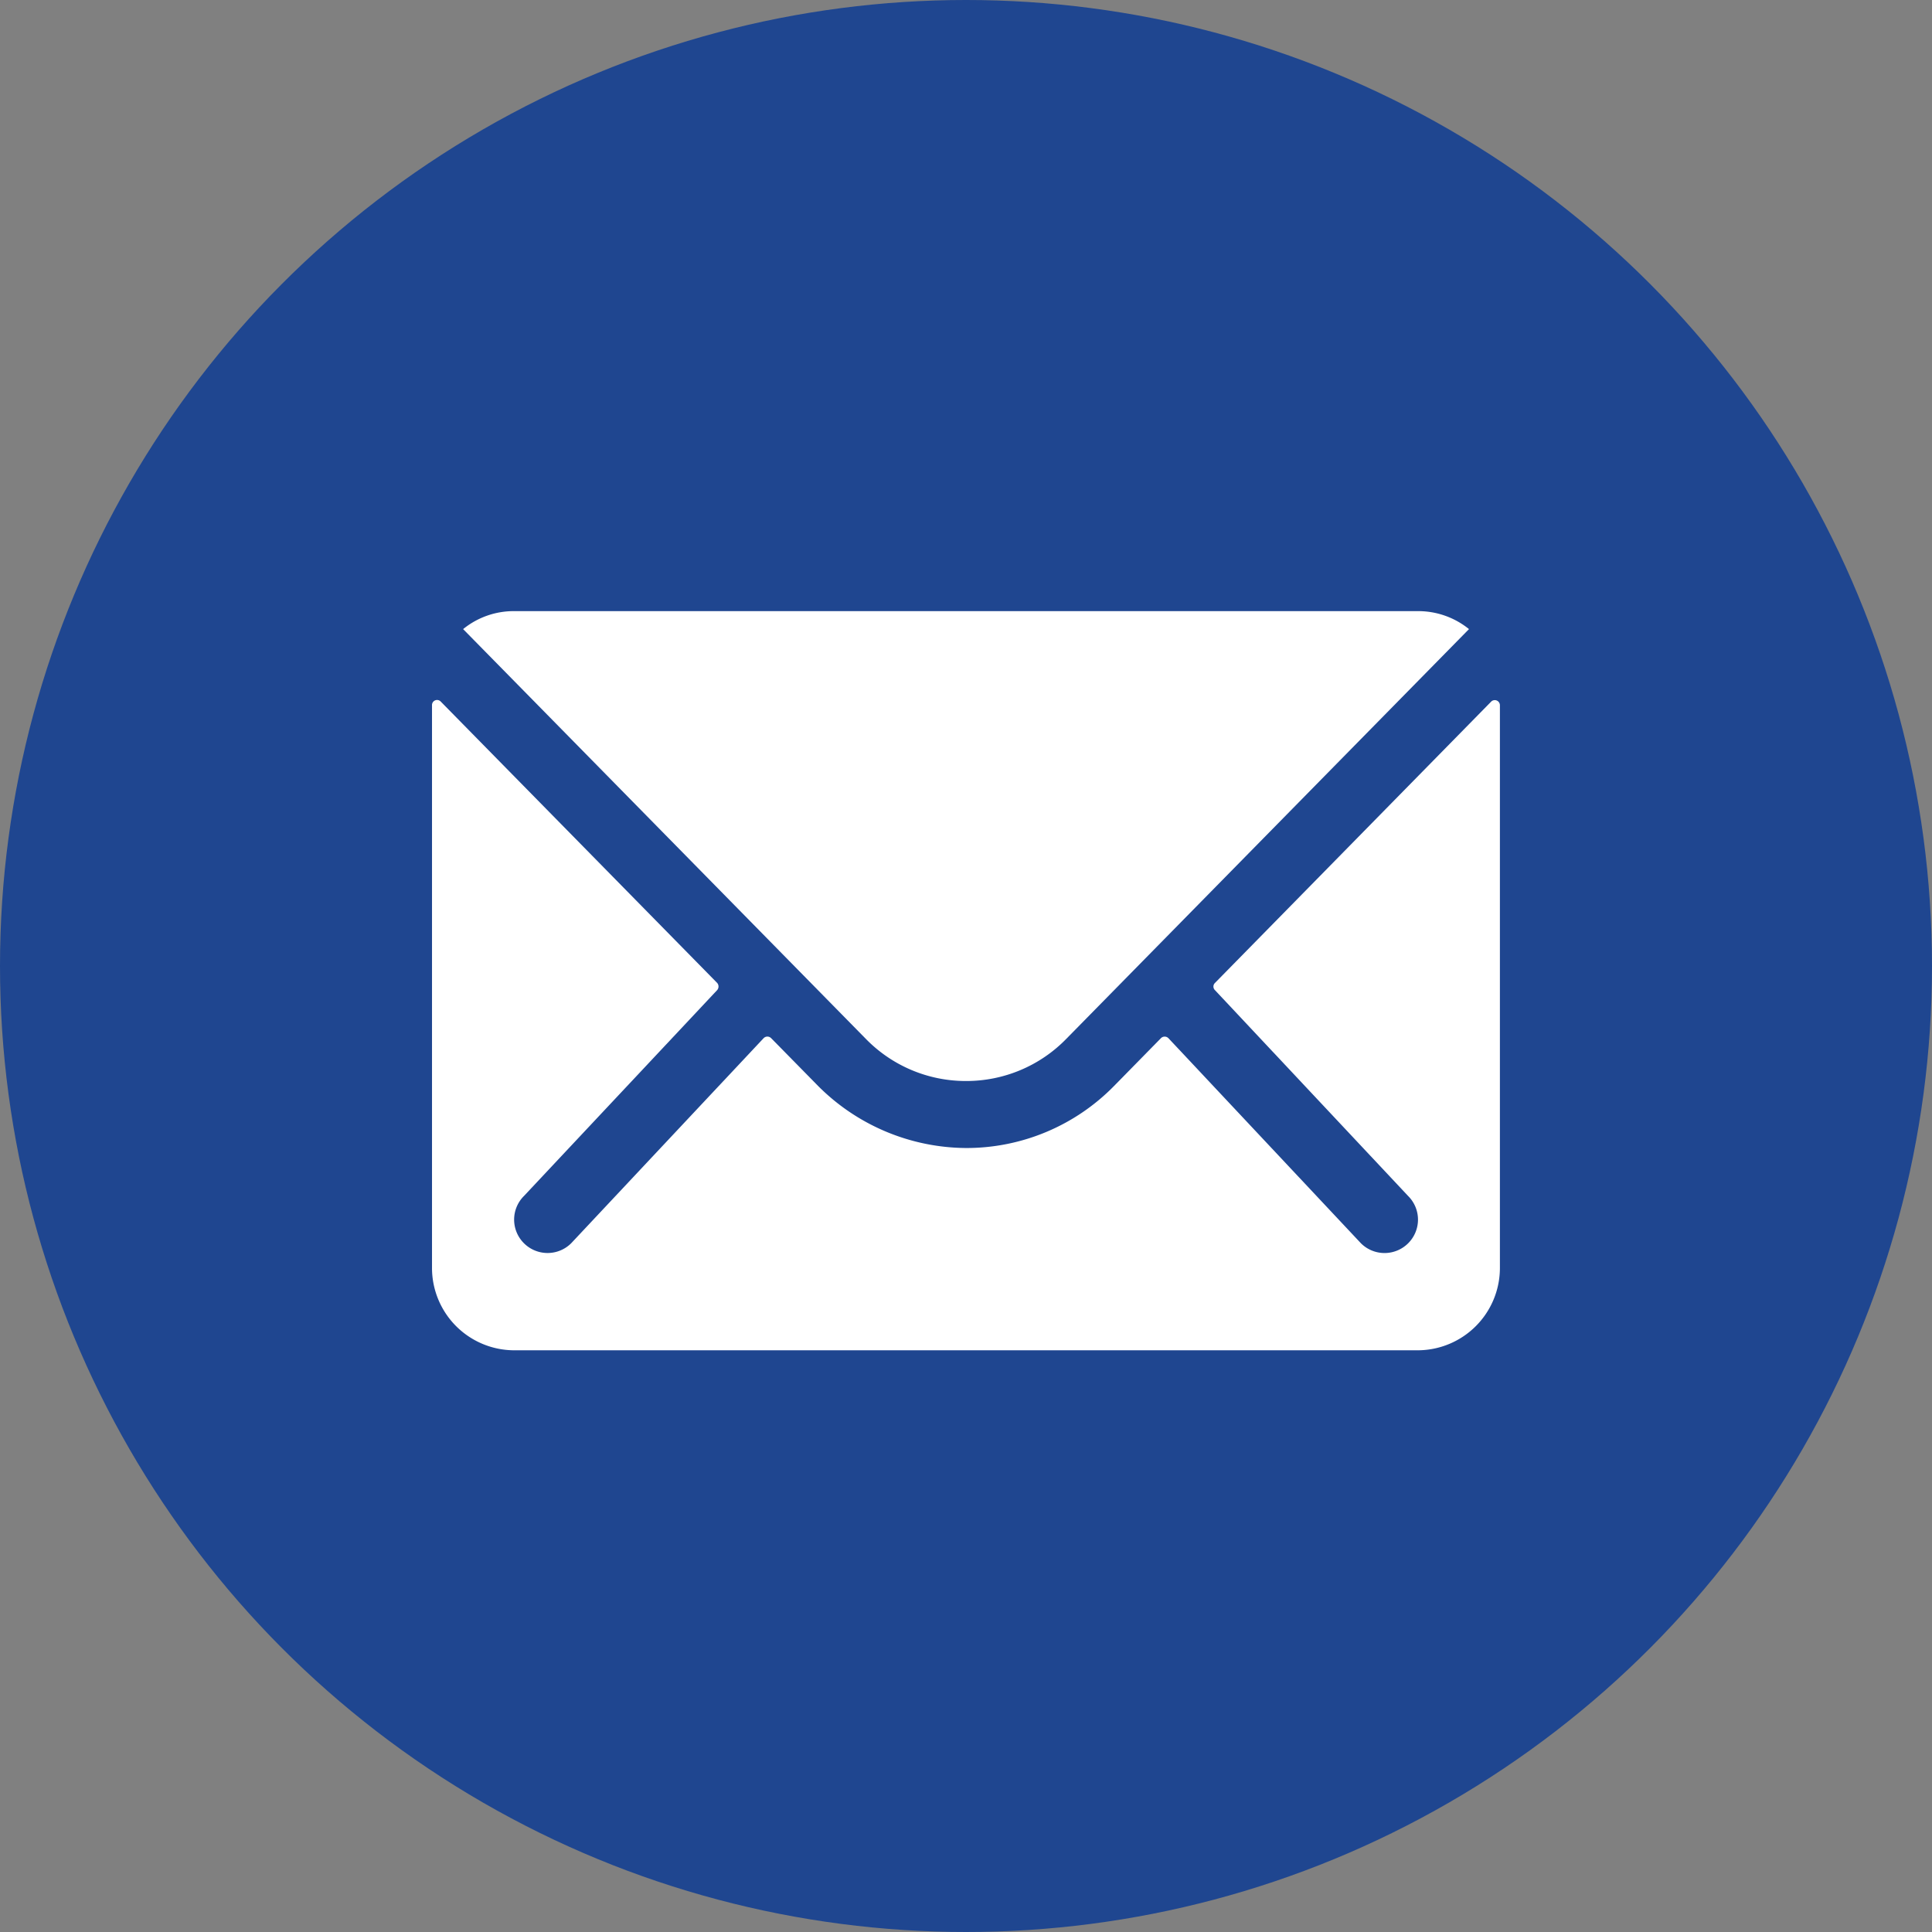 <svg xmlns="http://www.w3.org/2000/svg" width="66" height="66" viewBox="0 0 66 66">
  <rect x="0" y="0" width="66" height="66" fill="#808080" stroke="none"/>
  <g id="Grupo_155" data-name="Grupo 155" transform="translate(-231 -612)">
    <circle id="Elipse_15" data-name="Elipse 15" cx="33" cy="33" r="33" transform="translate(231 612)" fill="#1f4690"/>
    <g id="Icon_ionic-ios-mail" data-name="Icon ionic-ios-mail" transform="translate(245.76 632.872)">
      <path id="Trazado_8" data-name="Trazado 8" d="M39.556,10.368l-9.436,9.611a.17.17,0,0,0,0,.246l6.6,7.033a1.138,1.138,0,0,1,0,1.614,1.143,1.143,0,0,1-1.614,0l-6.577-7.007a.18.18,0,0,0-.254,0l-1.6,1.631a7.06,7.06,0,0,1-5.033,2.122A7.2,7.2,0,0,1,16.5,23.434l-1.543-1.57a.18.18,0,0,0-.254,0L8.128,28.871a1.143,1.143,0,0,1-1.614,0,1.138,1.138,0,0,1,0-1.614l6.6-7.033a.187.187,0,0,0,0-.246L3.673,10.368a.173.173,0,0,0-.3.123V29.722a2.814,2.814,0,0,0,2.806,2.806H37.048a2.814,2.814,0,0,0,2.806-2.806V10.49A.175.175,0,0,0,39.556,10.368Z" transform="translate(-3.375 -7.272)" fill="#fff"/>
      <path id="Trazado_9" data-name="Trazado 9" d="M21.4,23.932a4.767,4.767,0,0,0,3.429-1.438l13.759-14a2.756,2.756,0,0,0-1.736-.614H5.962a2.738,2.738,0,0,0-1.736.614l13.759,14A4.768,4.768,0,0,0,21.4,23.932Z" transform="translate(-3.165 -7.875)" fill="#fff"/>
    </g>
  </g>
</svg>
